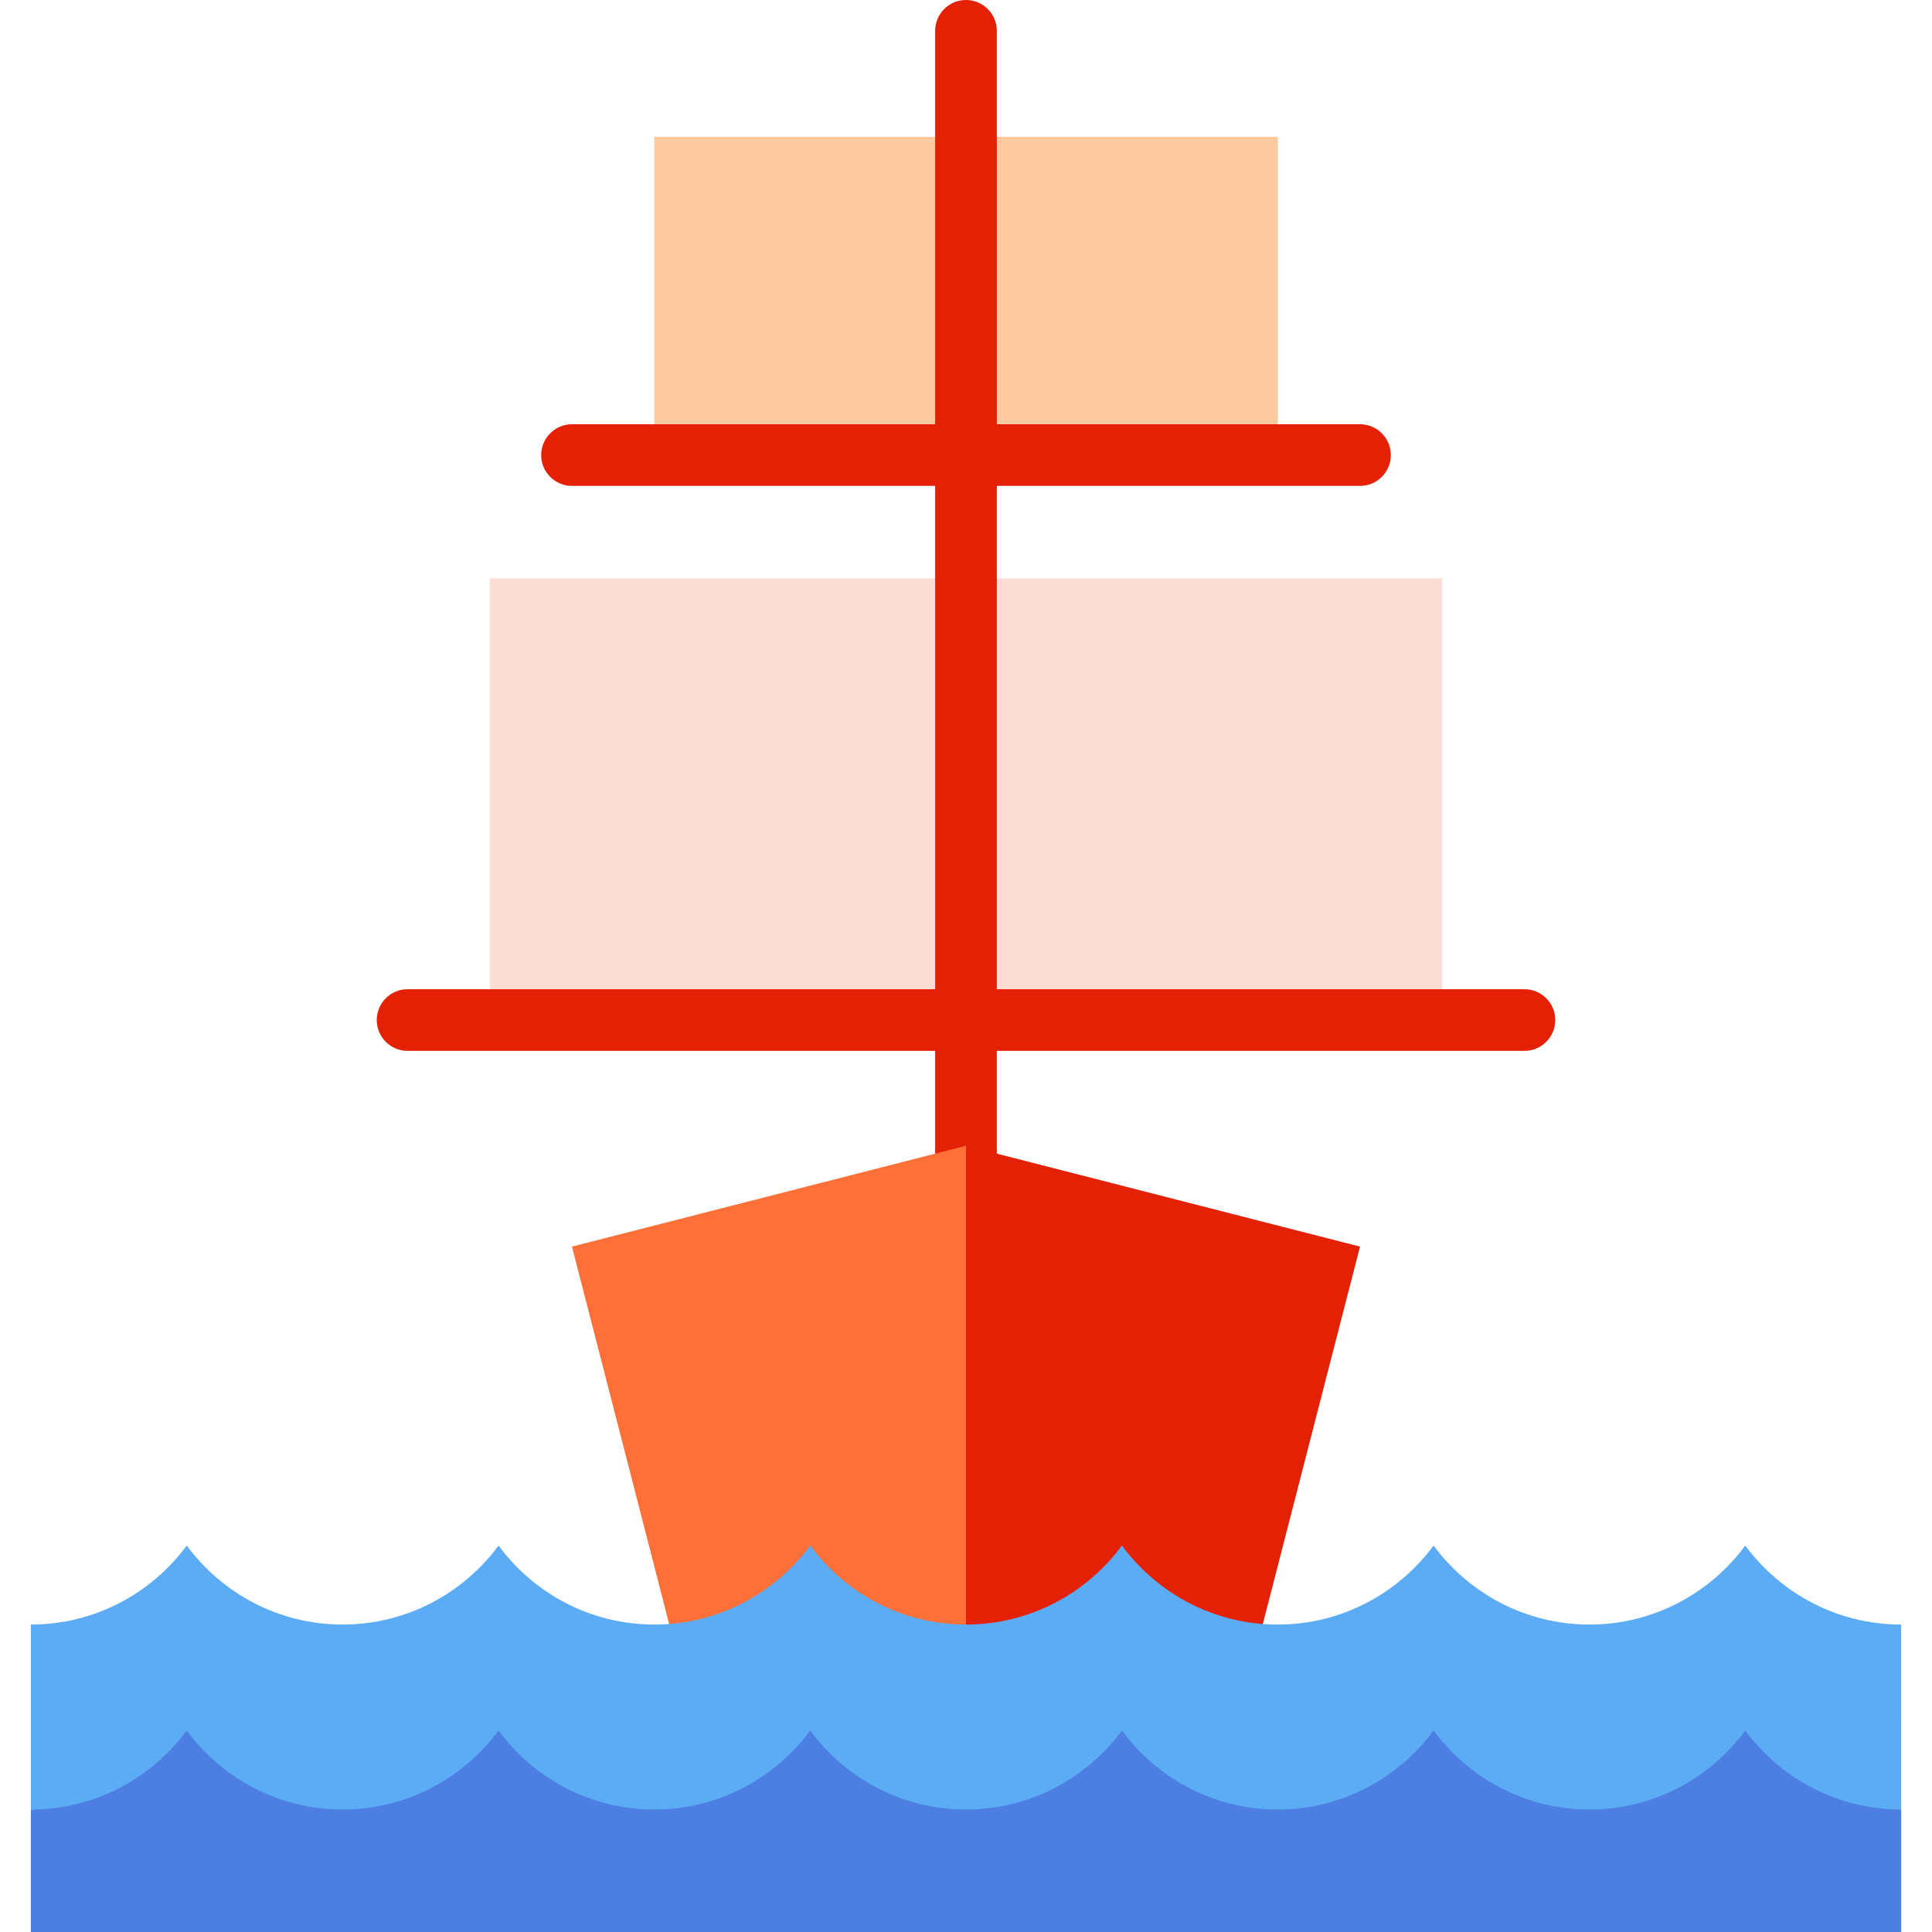 <?xml version="1.0" encoding="iso-8859-1"?>
<!-- Generator: Adobe Illustrator 19.0.0, SVG Export Plug-In . SVG Version: 6.00 Build 0)  -->
<svg version="1.1" id="Layer_1" xmlns="http://www.w3.org/2000/svg" xmlns:xlink="http://www.w3.org/1999/xlink" x="0px" y="0px"
	 viewBox="0 0 512 512" style="enable-background:new 0 0 512 512;" xml:space="preserve">
<rect x="129.805" y="153.284" style="fill:#FCDED6;" width="252.405" height="117.041"/>
<path style="fill:#E42105;" d="M403.991,278.491H108.015c-4.512,0-8.17-3.657-8.17-8.17c0-4.513,3.658-8.17,8.17-8.17h295.976
	c4.512,0,8.17,3.657,8.17,8.17C412.161,274.834,408.503,278.491,403.991,278.491z"/>
<rect x="173.38" y="36.243" style="fill:#FEC99F;" width="165.256" height="84.36"/>
<g>
	<path style="fill:#E42105;" d="M360.416,128.77H151.589c-4.512,0-8.17-3.657-8.17-8.17s3.658-8.17,8.17-8.17h208.827
		c4.512,0,8.17,3.657,8.17,8.17S364.929,128.77,360.416,128.77z"/>
	<path style="fill:#E42105;" d="M255.997,0c-4.512,0-8.17,3.657-8.17,8.17v325.2h16.34V8.17C264.167,3.657,260.509,0,255.997,0z"/>
</g>
<polygon style="fill:#FF7039;" points="151.577,330.366 182.833,451.732 266.89,451.732 255.997,303.637 "/>
<polygon style="fill:#E42105;" points="360.416,330.366 255.997,303.637 255.997,451.732 329.159,451.732 "/>
<path style="fill:#5BACF5;" d="M503.827,430.523c-16.955,0-31.964-8.278-41.316-20.934c-9.316,12.656-24.361,20.934-41.28,20.934
	c-16.955,0-31.965-8.278-41.316-20.934c-9.352,12.656-24.362,20.934-41.316,20.934c-16.959,0-31.925-8.278-41.28-20.934
	c-9.352,12.656-24.362,20.934-41.316,20.934c-16.959,0-31.965-8.278-41.281-20.934c-9.391,12.656-24.361,20.934-41.316,20.934
	c-16.958,0-31.964-8.278-41.28-20.934c-9.352,12.656-24.402,20.934-41.357,20.934c-16.919,0-31.924-8.278-41.28-20.934
	c-9.352,12.656-24.357,20.934-41.316,20.934v49.021l247.827,16.115l247.83-16.115V430.523z"/>
<path style="fill:#4C7FE1;" d="M462.51,458.61c-9.316,12.656-24.361,20.934-41.28,20.934c-16.955,0-31.965-8.278-41.316-20.934
	c-9.352,12.656-24.362,20.934-41.316,20.934c-16.959,0-31.925-8.278-41.28-20.934c-9.353,12.656-24.362,20.934-41.316,20.934
	c-16.959,0-31.965-8.278-41.281-20.934c-9.391,12.656-24.361,20.934-41.316,20.934c-16.958,0-31.964-8.278-41.28-20.934
	c-9.352,12.656-24.402,20.934-41.357,20.934c-16.919,0-31.924-8.278-41.28-20.934c-9.352,12.656-24.357,20.934-41.316,20.934V512
	h495.66v-32.455C486.872,479.545,471.862,471.267,462.51,458.61z"/>
<g>
</g>
<g>
</g>
<g>
</g>
<g>
</g>
<g>
</g>
<g>
</g>
<g>
</g>
<g>
</g>
<g>
</g>
<g>
</g>
<g>
</g>
<g>
</g>
<g>
</g>
<g>
</g>
<g>
</g>
</svg>
